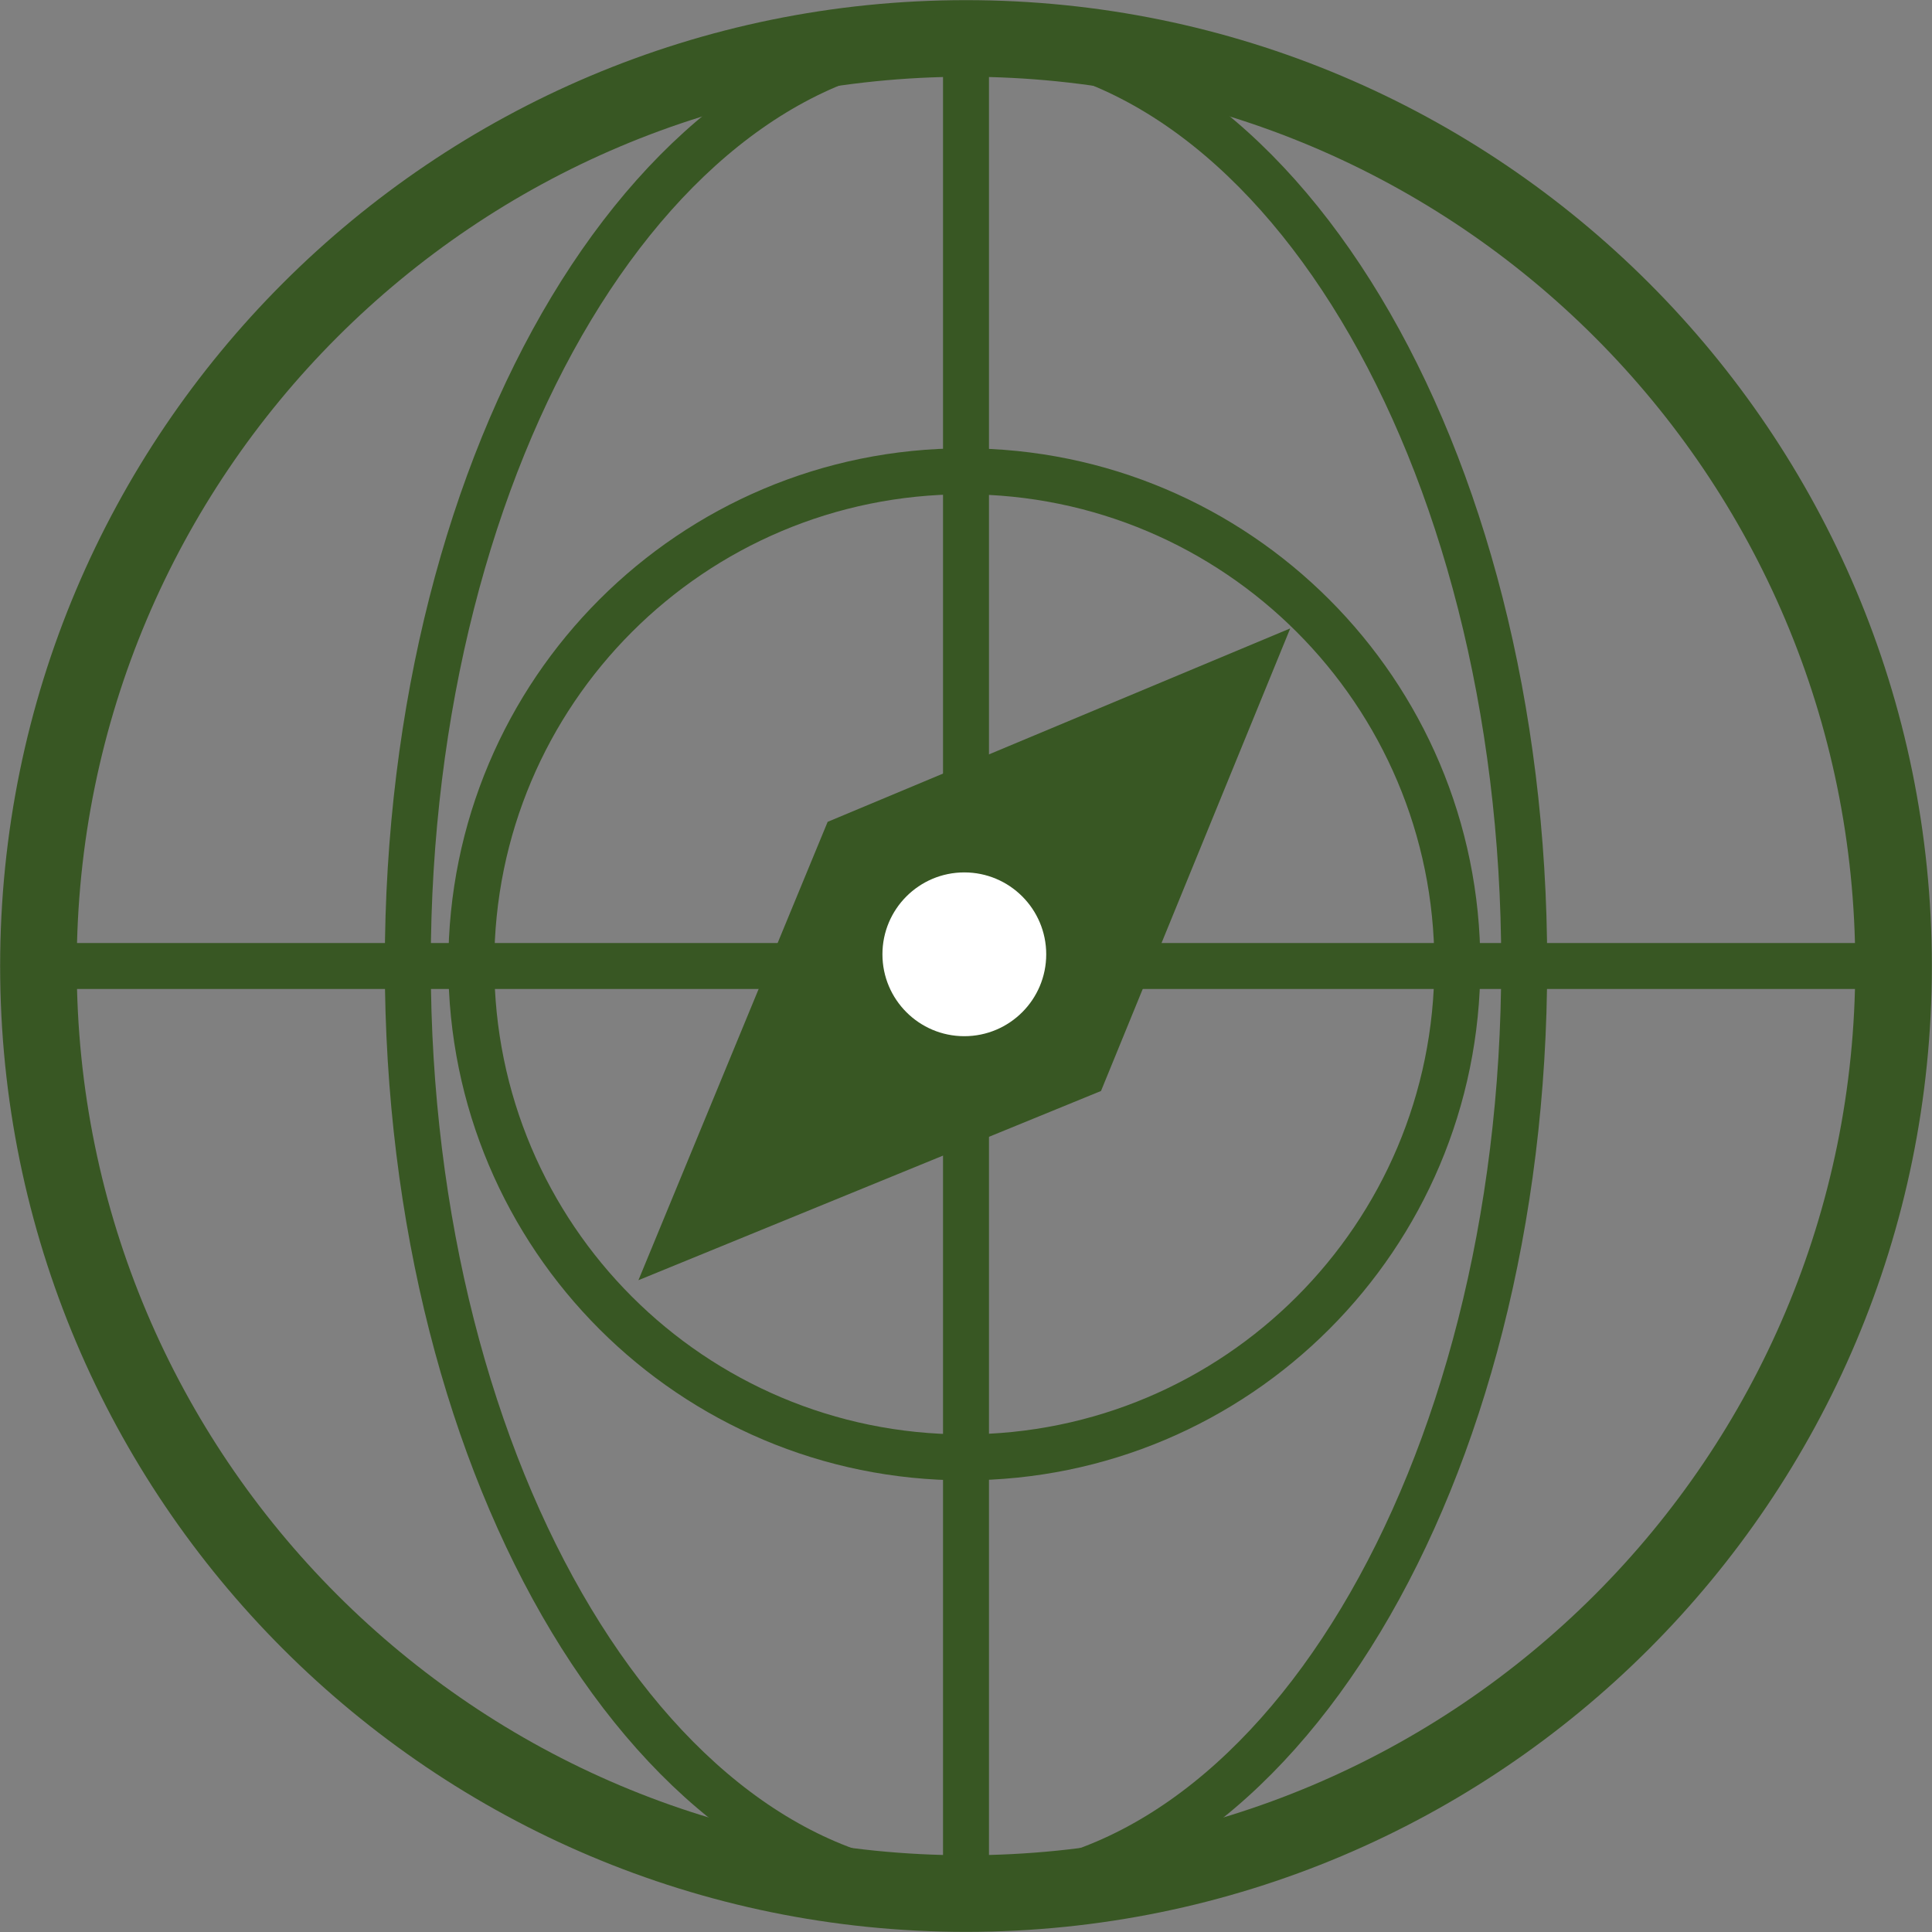 <svg width="578" height="578" xmlns="http://www.w3.org/2000/svg" xmlns:xlink="http://www.w3.org/1999/xlink" xml:space="preserve" overflow="hidden"><rect width="100%" height="100%" fill="#808080" stroke="none"/><defs><clipPath id="clip0"><rect x="2480" y="3008" width="578" height="578"/></clipPath></defs><g clip-path="url(#clip0)" transform="translate(-2480 -3008)"><path d="M2491.5 3297C2491.5 3143.74 2615.74 3019.5 2769 3019.5 2922.26 3019.5 3046.5 3143.74 3046.5 3297 3046.5 3450.26 2922.26 3574.5 2769 3574.5 2615.74 3574.5 2491.5 3450.26 2491.5 3297Z" stroke="#385723" stroke-width="22.917" stroke-miterlimit="8" fill="none" fill-rule="evenodd"/><path d="M2602 3296.5C2602 3143.24 2676.77 3019 2769 3019 2861.23 3019 2936 3143.24 2936 3296.5 2936 3449.76 2861.23 3574 2769 3574 2676.77 3574 2602 3449.76 2602 3296.5Z" stroke="#385723" stroke-width="13.75" stroke-miterlimit="8" fill="none" fill-rule="evenodd"/><path d="M2621 3296.5C2621 3215.04 2687.04 3149 2768.5 3149 2849.96 3149 2916 3215.04 2916 3296.5 2916 3377.96 2849.96 3444 2768.5 3444 2687.04 3444 2621 3377.96 2621 3296.5Z" stroke="#385723" stroke-width="13.75" stroke-miterlimit="8" fill="none" fill-rule="evenodd"/><path d="M2769 3019 2769 3573.87" stroke="#385723" stroke-width="13.75" stroke-miterlimit="8" fill="none" fill-rule="evenodd"/><path d="M2491 3297 3045.87 3297" stroke="#385723" stroke-width="13.75" stroke-miterlimit="8" fill="none" fill-rule="evenodd"/><path d="M2671 3391 2809.39 3334.39 2866 3196 2727.61 3253.87 2671 3391ZM2769.13 3280.29C2776.68 3280.29 2781.71 3285.32 2781.71 3292.87 2781.71 3300.42 2776.68 3305.45 2769.13 3305.45 2761.58 3305.45 2756.55 3300.42 2756.55 3292.87 2756.55 3285.32 2761.58 3280.29 2769.13 3280.29" fill="#385723" fill-rule="evenodd"/><path d="M2744 3293.5C2744 3279.97 2754.97 3269 2768.5 3269 2782.03 3269 2793 3279.97 2793 3293.5 2793 3307.03 2782.03 3318 2768.5 3318 2754.97 3318 2744 3307.03 2744 3293.5Z" fill="#FFFFFF" fill-rule="evenodd"/></g></svg>